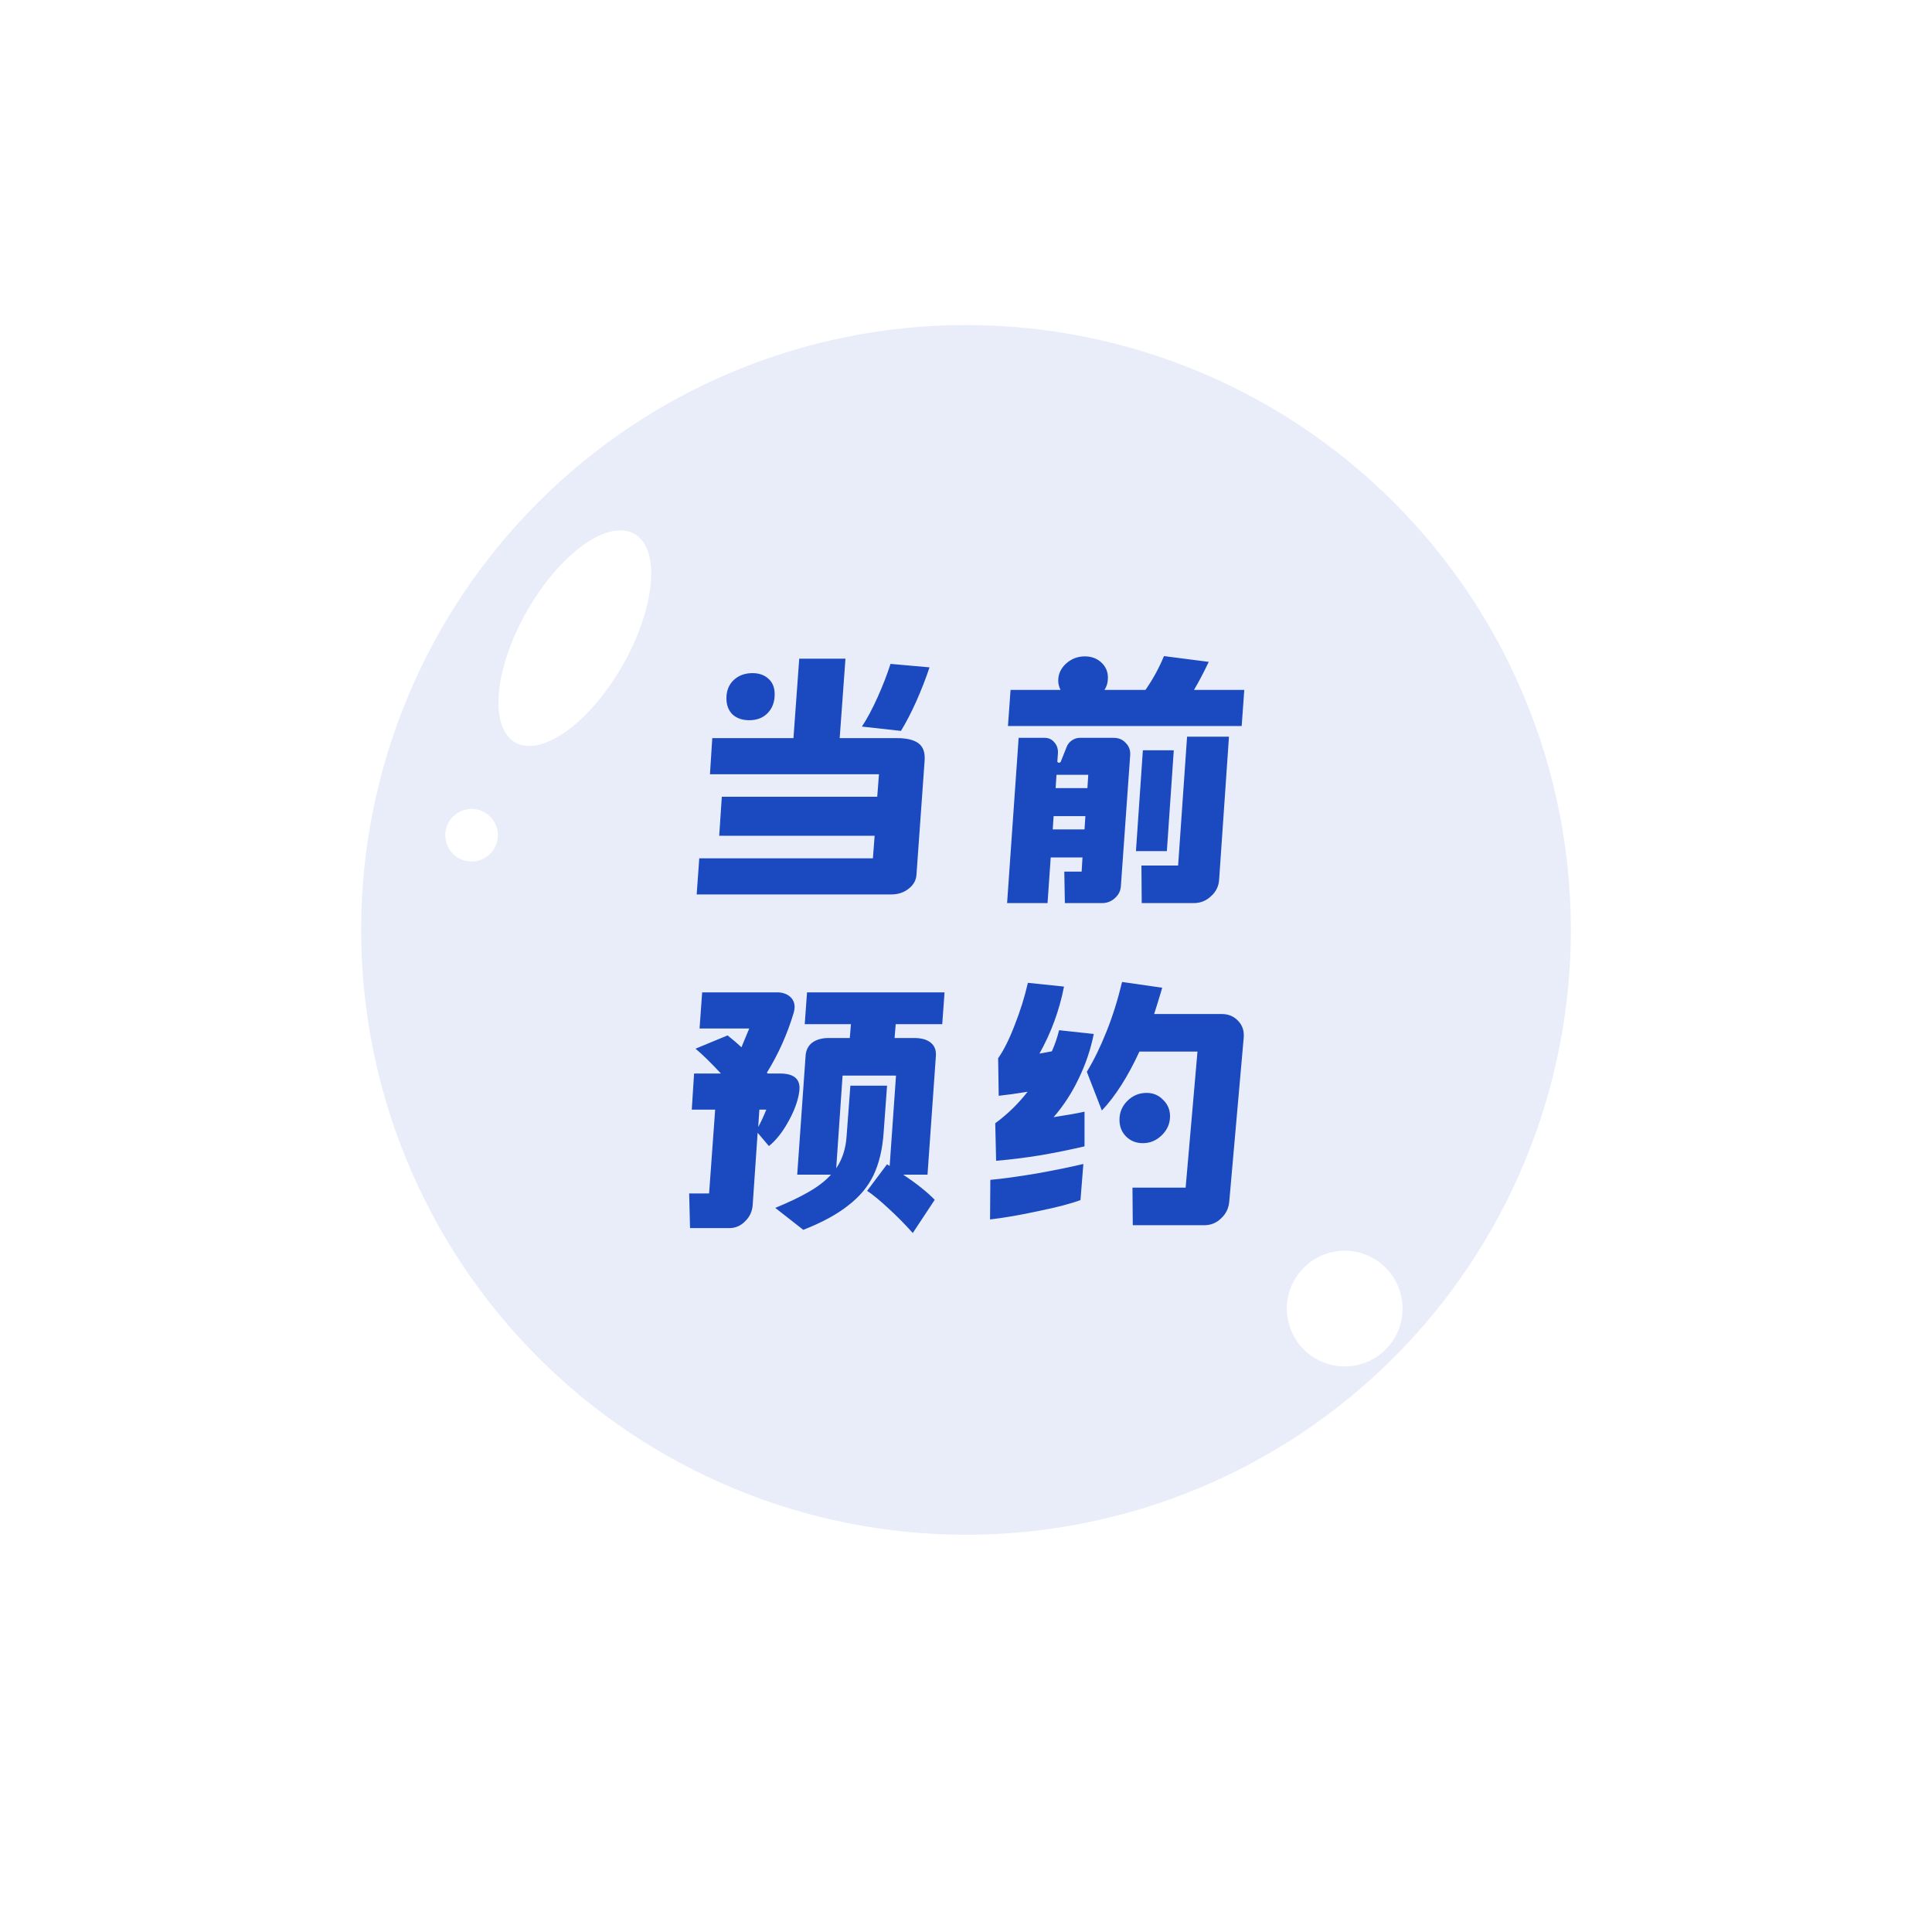 <svg width="107" height="107" viewBox="0 0 107 107" fill="none" xmlns="http://www.w3.org/2000/svg">
<g id="&#229;&#189;&#147;&#229;&#137;&#141;&#233;&#162;&#132;&#231;&#186;&#166;-&#230;&#156;&#170;&#233;&#128;&#137;">
<g id="Ellipse 548" filter="url(#filter0_d_123_359)">
<path d="M87 51.5C87 70.001 72.001 85 53.5 85C34.998 85 20 70.001 20 51.5C20 32.998 34.998 18 53.5 18C72.001 18 87 32.998 87 51.5Z" fill="white"/>
</g>
<g id="&#230;&#151;&#165;&#229;&#142;&#134; (1) 1" clip-path="url(#clip0_123_359)">
<path id="Vector" d="M20 51.5C20 60.385 23.529 68.906 29.812 75.188C36.094 81.471 44.615 85 53.5 85C62.385 85 70.906 81.471 77.188 75.188C83.471 68.906 87 60.385 87 51.5C87 42.615 83.471 34.094 77.188 27.812C70.906 21.529 62.385 18 53.5 18C44.615 18 36.094 21.529 29.812 27.812C23.529 34.094 20 42.615 20 51.5Z" fill="#1A49C0" fill-opacity="0.1"/>
<path id="Vector_2" d="M29.191 33.831C28.316 35.363 27.754 36.992 27.631 38.359C27.508 39.726 27.833 40.719 28.534 41.12C29.235 41.52 30.256 41.296 31.371 40.496C32.486 39.696 33.605 38.386 34.48 36.854C34.914 36.095 35.275 35.305 35.542 34.528C35.81 33.751 35.979 33.003 36.04 32.326C36.101 31.649 36.053 31.057 35.898 30.584C35.743 30.11 35.485 29.764 35.138 29.566C34.79 29.367 34.361 29.32 33.874 29.427C33.388 29.534 32.853 29.793 32.301 30.189C31.185 30.989 30.067 32.299 29.191 33.831Z" fill="white"/>
<path id="Vector_3" d="M24.66 46.257C24.66 46.448 24.698 46.637 24.771 46.814C24.844 46.991 24.951 47.151 25.087 47.287C25.222 47.422 25.383 47.529 25.559 47.603C25.736 47.676 25.925 47.714 26.117 47.714C26.308 47.714 26.497 47.676 26.674 47.603C26.851 47.529 27.011 47.422 27.147 47.287C27.282 47.151 27.389 46.991 27.462 46.814C27.536 46.637 27.573 46.448 27.573 46.257C27.573 46.065 27.536 45.876 27.462 45.699C27.389 45.522 27.282 45.362 27.147 45.227C27.011 45.091 26.851 44.984 26.674 44.911C26.497 44.837 26.308 44.8 26.117 44.8C25.925 44.8 25.736 44.837 25.559 44.911C25.383 44.984 25.222 45.091 25.087 45.227C24.951 45.362 24.844 45.522 24.771 45.699C24.698 45.876 24.66 46.065 24.66 46.257Z" fill="white"/>
<path id="Vector_4" d="M74.474 74.076C74.684 74.076 74.893 74.035 75.087 73.954C75.281 73.874 75.458 73.756 75.607 73.607C75.756 73.458 75.874 73.281 75.954 73.087C76.035 72.893 76.076 72.684 76.076 72.474C76.076 72.263 76.035 72.055 75.954 71.861C75.874 71.666 75.756 71.49 75.607 71.341C75.458 71.192 75.281 71.074 75.087 70.994C74.893 70.913 74.684 70.872 74.474 70.872C74.049 70.872 73.642 71.041 73.341 71.341C73.041 71.641 72.872 72.049 72.872 72.474C72.872 72.899 73.041 73.306 73.341 73.607C73.642 73.907 74.049 74.076 74.474 74.076ZM74.474 75.678C75.324 75.678 76.139 75.341 76.74 74.74C77.341 74.139 77.678 73.324 77.678 72.474C77.678 71.624 77.341 70.809 76.74 70.208C76.139 69.607 75.324 69.269 74.474 69.269C73.624 69.269 72.809 69.607 72.208 70.208C71.607 70.809 71.269 71.624 71.269 72.474C71.269 73.324 71.607 74.139 72.208 74.74C72.809 75.341 73.624 75.678 74.474 75.678Z" fill="white"/>
<path id="&#229;&#189;&#147;&#229;&#137;&#141; &#233;&#162;&#132;&#231;&#186;&#166;" d="M49.688 40.88C50.221 40.88 50.616 40.976 50.872 41.168C51.128 41.36 51.24 41.68 51.208 42.128L50.76 48.4C50.749 48.731 50.605 49.003 50.328 49.216C50.061 49.429 49.741 49.536 49.368 49.536H38.584L38.728 47.536H48.344L48.44 46.288H39.832L39.976 44.128H48.584L48.68 42.88H39.32L39.448 40.88H43.944L44.264 36.48H46.824L46.504 40.88H49.688ZM51.48 36.96C51.277 37.568 51.032 38.197 50.744 38.848C50.456 39.488 50.173 40.032 49.896 40.48L47.736 40.24C48.024 39.803 48.312 39.264 48.6 38.624C48.888 37.984 49.128 37.365 49.32 36.768L51.48 36.96ZM41.496 39.888C41.112 39.888 40.803 39.781 40.568 39.568C40.344 39.344 40.232 39.045 40.232 38.672C40.232 38.256 40.365 37.92 40.632 37.664C40.909 37.408 41.256 37.28 41.672 37.28C42.045 37.28 42.344 37.387 42.568 37.6C42.792 37.803 42.904 38.085 42.904 38.448C42.904 38.875 42.776 39.221 42.52 39.488C42.264 39.755 41.923 39.888 41.496 39.888ZM68.912 38.208L68.768 40.208H55.824L55.968 38.208H58.736C58.651 38.037 58.608 37.867 58.608 37.696C58.608 37.333 58.752 37.019 59.04 36.752C59.339 36.485 59.685 36.352 60.08 36.352C60.443 36.352 60.747 36.464 60.992 36.688C61.237 36.912 61.36 37.195 61.36 37.536C61.36 37.792 61.296 38.016 61.168 38.208H63.44C63.856 37.611 64.197 36.987 64.464 36.336L66.944 36.656C66.677 37.221 66.405 37.739 66.128 38.208H68.912ZM65.744 40.8H68.064L67.52 48.704C67.499 49.077 67.349 49.387 67.072 49.632C66.805 49.888 66.485 50.016 66.112 50.016H63.232L63.216 47.936H65.248L65.744 40.8ZM61.68 40.864C61.957 40.864 62.181 40.96 62.352 41.152C62.533 41.333 62.613 41.563 62.592 41.84L62.08 49.04C62.069 49.317 61.963 49.547 61.76 49.728C61.557 49.92 61.317 50.016 61.04 50.016H58.976L58.944 48.272H59.904L59.952 47.488H58.192L58.016 50.016H55.776L56.416 40.864H57.856C58.08 40.864 58.261 40.949 58.4 41.12C58.539 41.28 58.603 41.477 58.592 41.712L58.56 42.16C58.56 42.213 58.587 42.24 58.64 42.24C58.704 42.24 58.741 42.219 58.752 42.176L59.072 41.376C59.125 41.227 59.221 41.104 59.36 41.008C59.499 40.912 59.643 40.864 59.792 40.864H61.68ZM64.624 47.136H62.912L63.296 41.552H65.008L64.624 47.136ZM58.512 42.912L58.464 43.648H60.224L60.272 42.912H58.512ZM60.064 45.936L60.112 45.2H58.352L58.304 45.936H60.064ZM43.208 59.456C43.923 59.456 44.28 59.723 44.28 60.256C44.28 60.373 44.264 60.507 44.232 60.656C44.136 61.136 43.928 61.653 43.608 62.208C43.299 62.752 42.957 63.173 42.584 63.472L41.96 62.736L41.688 66.704C41.667 67.077 41.528 67.387 41.272 67.632C41.027 67.888 40.733 68.016 40.392 68.016H38.216L38.168 66.096H39.272L39.608 61.456H38.312L38.44 59.456H39.928C39.363 58.848 38.893 58.389 38.52 58.08L40.296 57.344C40.605 57.589 40.861 57.808 41.064 58L41.496 56.96H38.744L38.888 54.96H43.032C43.32 54.96 43.555 55.035 43.736 55.184C43.917 55.333 44.008 55.531 44.008 55.776C44.008 55.861 43.992 55.963 43.96 56.08C43.608 57.264 43.112 58.373 42.472 59.408L42.52 59.456H43.208ZM49.608 56.72L49.544 57.488H50.632C51.027 57.488 51.331 57.573 51.544 57.744C51.757 57.915 51.853 58.16 51.832 58.48L51.368 65.056H50.024C50.76 65.547 51.341 66.011 51.768 66.448L50.552 68.288C50.115 67.797 49.661 67.339 49.192 66.912C48.733 66.485 48.344 66.165 48.024 65.952L49.128 64.48L49.272 64.576L49.624 59.568H46.664L46.312 64.704C46.653 64.203 46.845 63.605 46.888 62.912L47.096 60.128H49.128L48.936 62.752C48.872 63.659 48.685 64.437 48.376 65.088C48.067 65.728 47.597 66.288 46.968 66.768C46.349 67.259 45.523 67.707 44.488 68.112L42.936 66.896C43.693 66.587 44.317 66.288 44.808 66C45.309 65.712 45.715 65.397 46.024 65.056H44.152L44.616 58.48C44.637 58.16 44.76 57.915 44.984 57.744C45.219 57.573 45.523 57.488 45.896 57.488H47.064L47.128 56.72H44.568L44.696 54.96H52.312L52.184 56.72H49.608ZM41.992 62.416C42.131 62.171 42.28 61.851 42.44 61.456H42.056L41.992 62.416ZM67.664 56.16C68.037 56.16 68.341 56.288 68.576 56.544C68.811 56.789 68.912 57.099 68.88 57.472L68.08 66.544C68.048 66.917 67.899 67.227 67.632 67.472C67.376 67.728 67.061 67.856 66.688 67.856H62.736L62.72 65.776H65.664L66.32 58.24H63.104C62.464 59.627 61.771 60.715 61.024 61.504L60.192 59.36C60.576 58.731 60.939 57.989 61.28 57.136C61.621 56.283 61.909 55.365 62.144 54.384L64.368 54.704C64.197 55.28 64.048 55.765 63.92 56.16H67.664ZM60.576 57.264C60.405 58.117 60.128 58.939 59.744 59.728C59.371 60.517 58.907 61.232 58.352 61.872C59.12 61.755 59.691 61.653 60.064 61.568V63.488C59.296 63.669 58.48 63.835 57.616 63.984C56.752 64.123 55.936 64.224 55.168 64.288L55.12 62.208C55.803 61.707 56.4 61.125 56.912 60.464C56.336 60.56 55.803 60.635 55.312 60.688L55.28 58.608C55.589 58.171 55.893 57.563 56.192 56.784C56.501 56.005 56.747 55.221 56.928 54.432L58.928 54.64C58.672 55.952 58.219 57.189 57.568 58.352C58.037 58.267 58.267 58.224 58.256 58.224C58.427 57.84 58.56 57.451 58.656 57.056L60.576 57.264ZM64.8 61.824C64.8 62.229 64.645 62.581 64.336 62.88C64.037 63.168 63.691 63.312 63.296 63.312C62.923 63.312 62.613 63.189 62.368 62.944C62.123 62.699 62 62.389 62 62.016C62 61.611 62.144 61.264 62.432 60.976C62.731 60.677 63.088 60.528 63.504 60.528C63.867 60.528 64.171 60.656 64.416 60.912C64.672 61.157 64.8 61.461 64.8 61.824ZM54.848 65.344C55.541 65.28 56.395 65.163 57.408 64.992C58.421 64.811 59.285 64.635 60 64.464L59.84 66.464C59.328 66.656 58.555 66.859 57.52 67.072C56.485 67.296 55.589 67.451 54.832 67.536L54.848 65.344Z" fill="#1A49C0"/>
</g>
</g>
<defs>
<filter id="filter0_d_123_359" x="0" y="0" width="107" height="107" filterUnits="userSpaceOnUse" color-interpolation-filters="sRGB">
<feFlood flood-opacity="0" result="BackgroundImageFix"/>
<feColorMatrix in="SourceAlpha" type="matrix" values="0 0 0 0 0 0 0 0 0 0 0 0 0 0 0 0 0 0 127 0" result="hardAlpha"/>
<feOffset dy="2"/>
<feGaussianBlur stdDeviation="10"/>
<feComposite in2="hardAlpha" operator="out"/>
<feColorMatrix type="matrix" values="0 0 0 0 0.157 0 0 0 0 0.51 0 0 0 0 1 0 0 0 0.1 0"/>
<feBlend mode="normal" in2="BackgroundImageFix" result="effect1_dropShadow_123_359"/>
<feBlend mode="normal" in="SourceGraphic" in2="effect1_dropShadow_123_359" result="shape"/>
</filter>
<clipPath id="clip0_123_359">
<rect width="67" height="67" fill="white" transform="translate(20 18)"/>
</clipPath>
</defs>
</svg>
